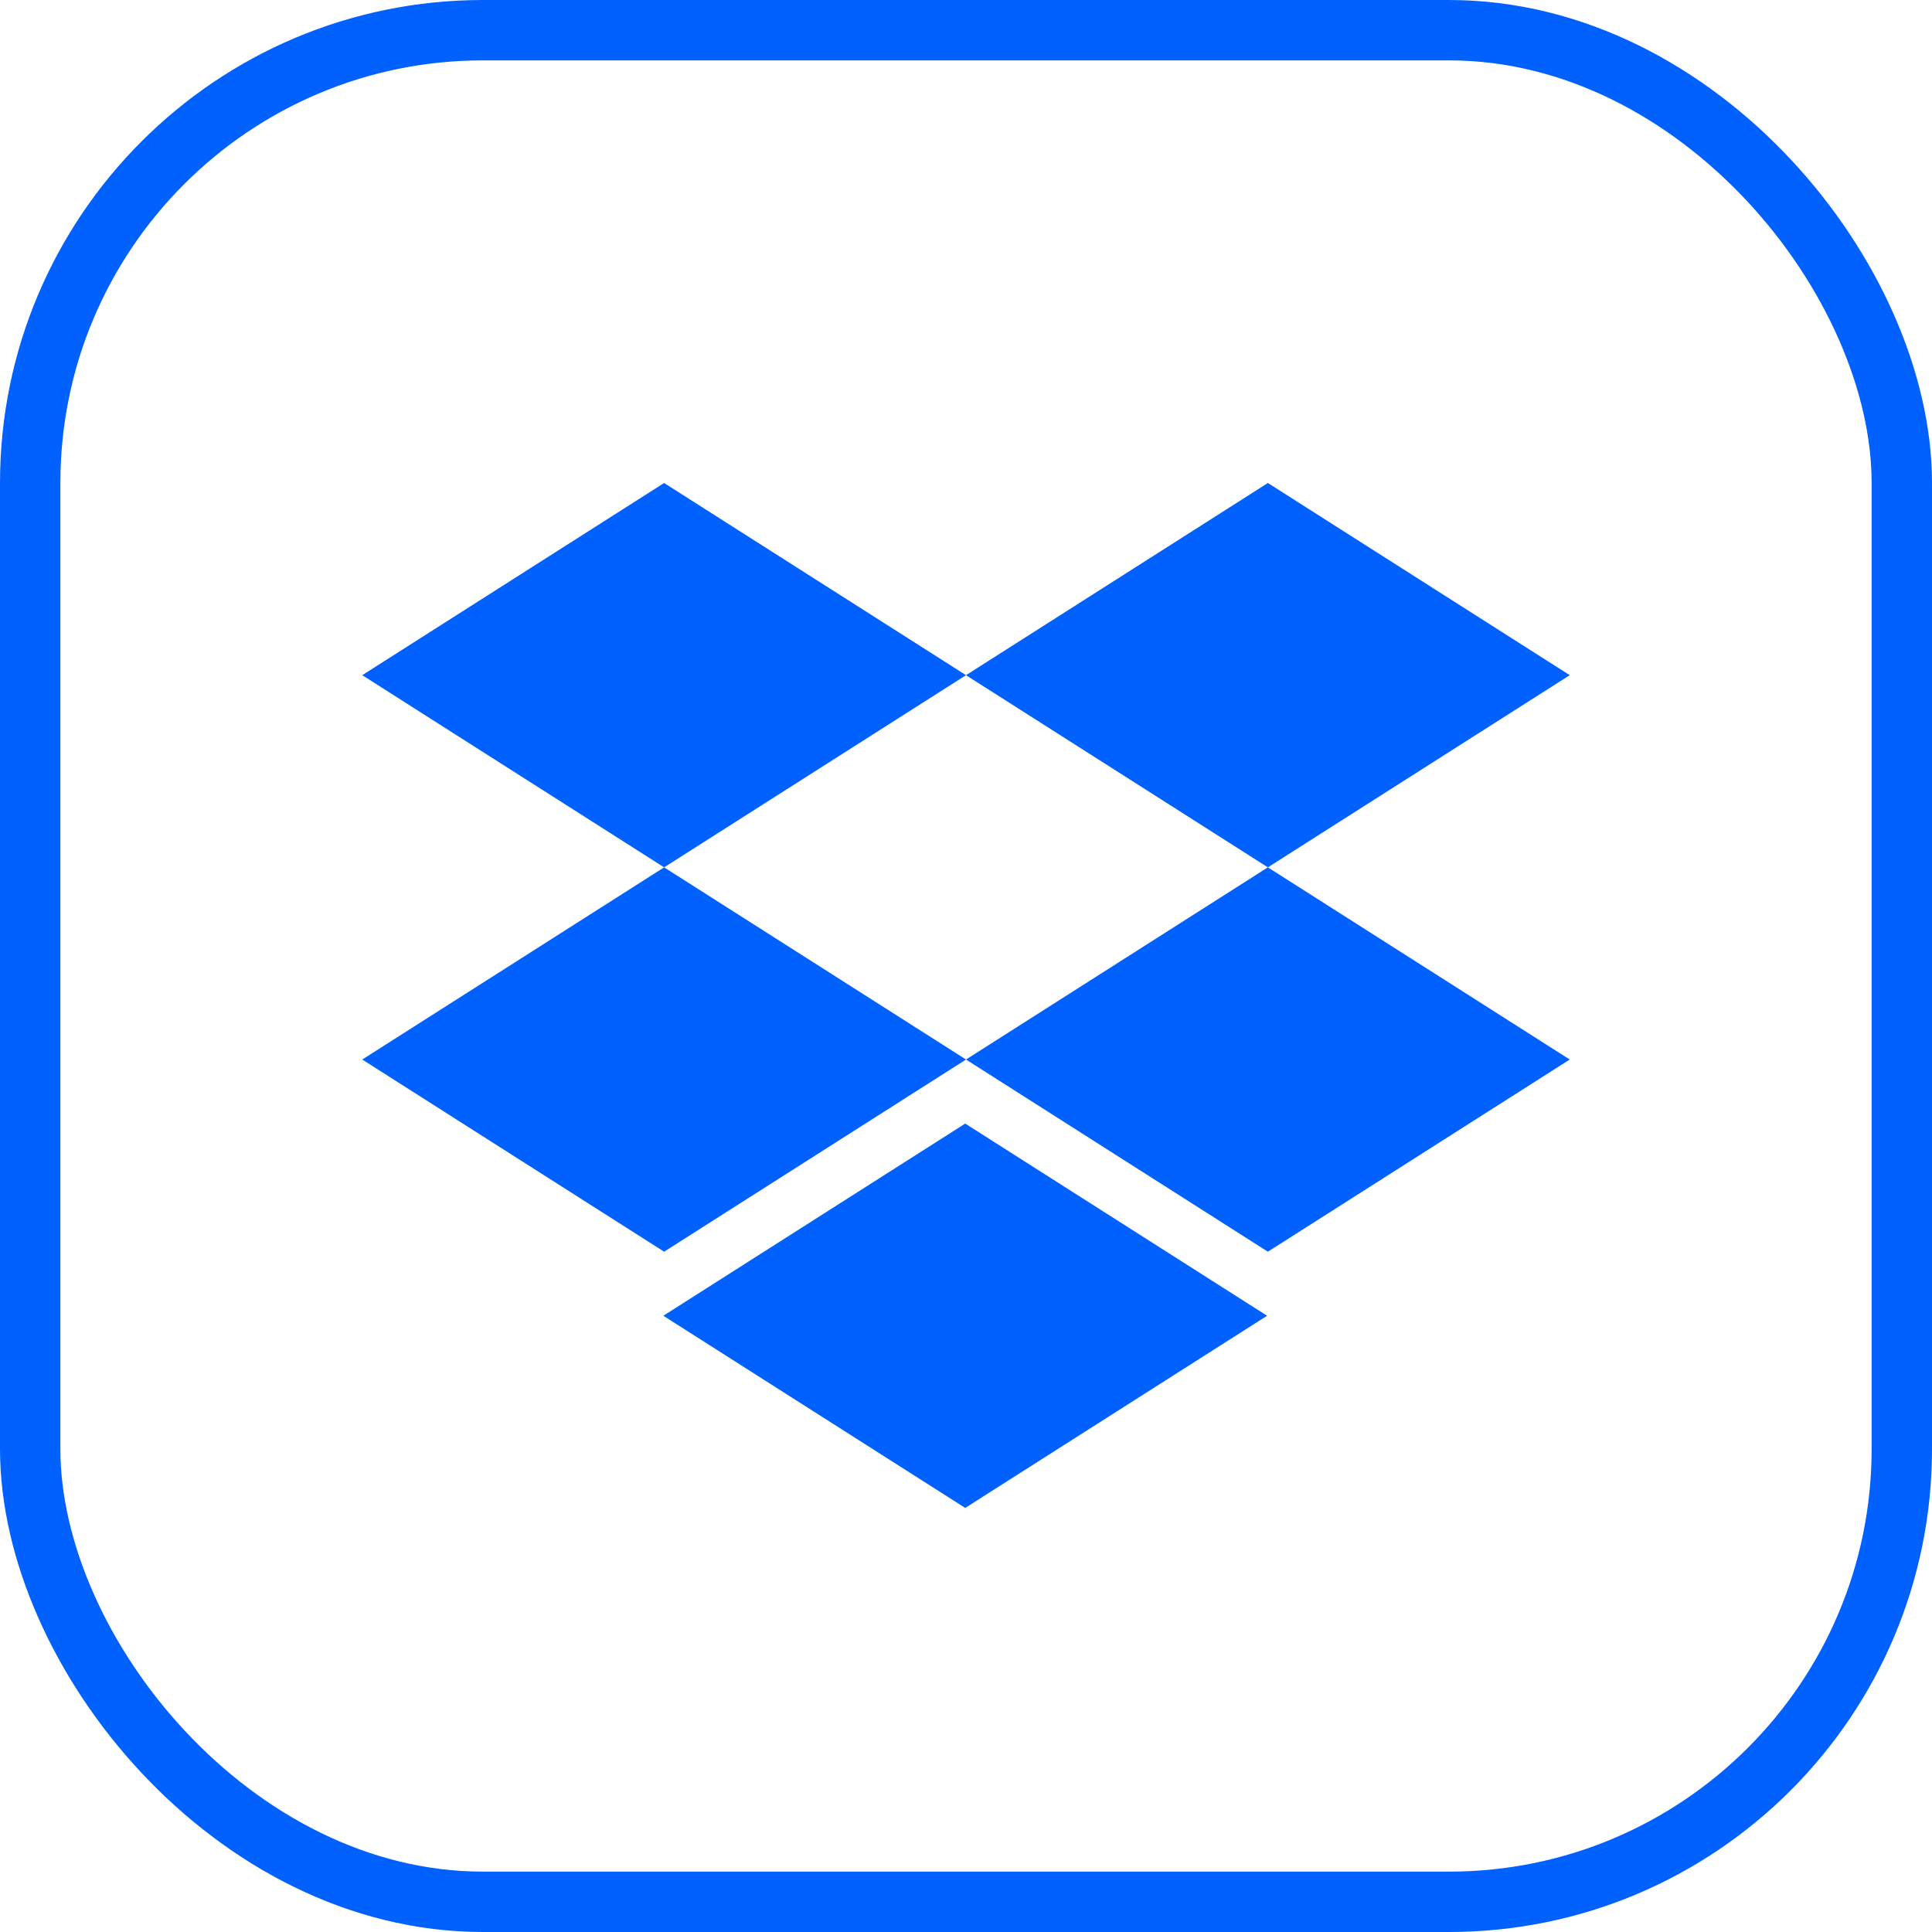 <svg width="32" height="32" viewBox="0 0 32 32" fill="none" xmlns="http://www.w3.org/2000/svg">
<rect x="0.5" y="0.5" width="31" height="31" rx="7.5" stroke="#0061FF"/>
<path d="M16 11.183L11 14.366L16 17.549L11 20.732L6 17.549L11 14.366L6 11.183L11 8L16 11.183ZM10.987 21.793L15.987 18.61L20.987 21.793L15.987 24.976L10.987 21.793ZM16 17.549L21 14.366L16 11.183L21 8L26 11.183L21 14.366L26 17.549L21 20.732L16 17.549Z" fill="#0061FF"/>
</svg>
